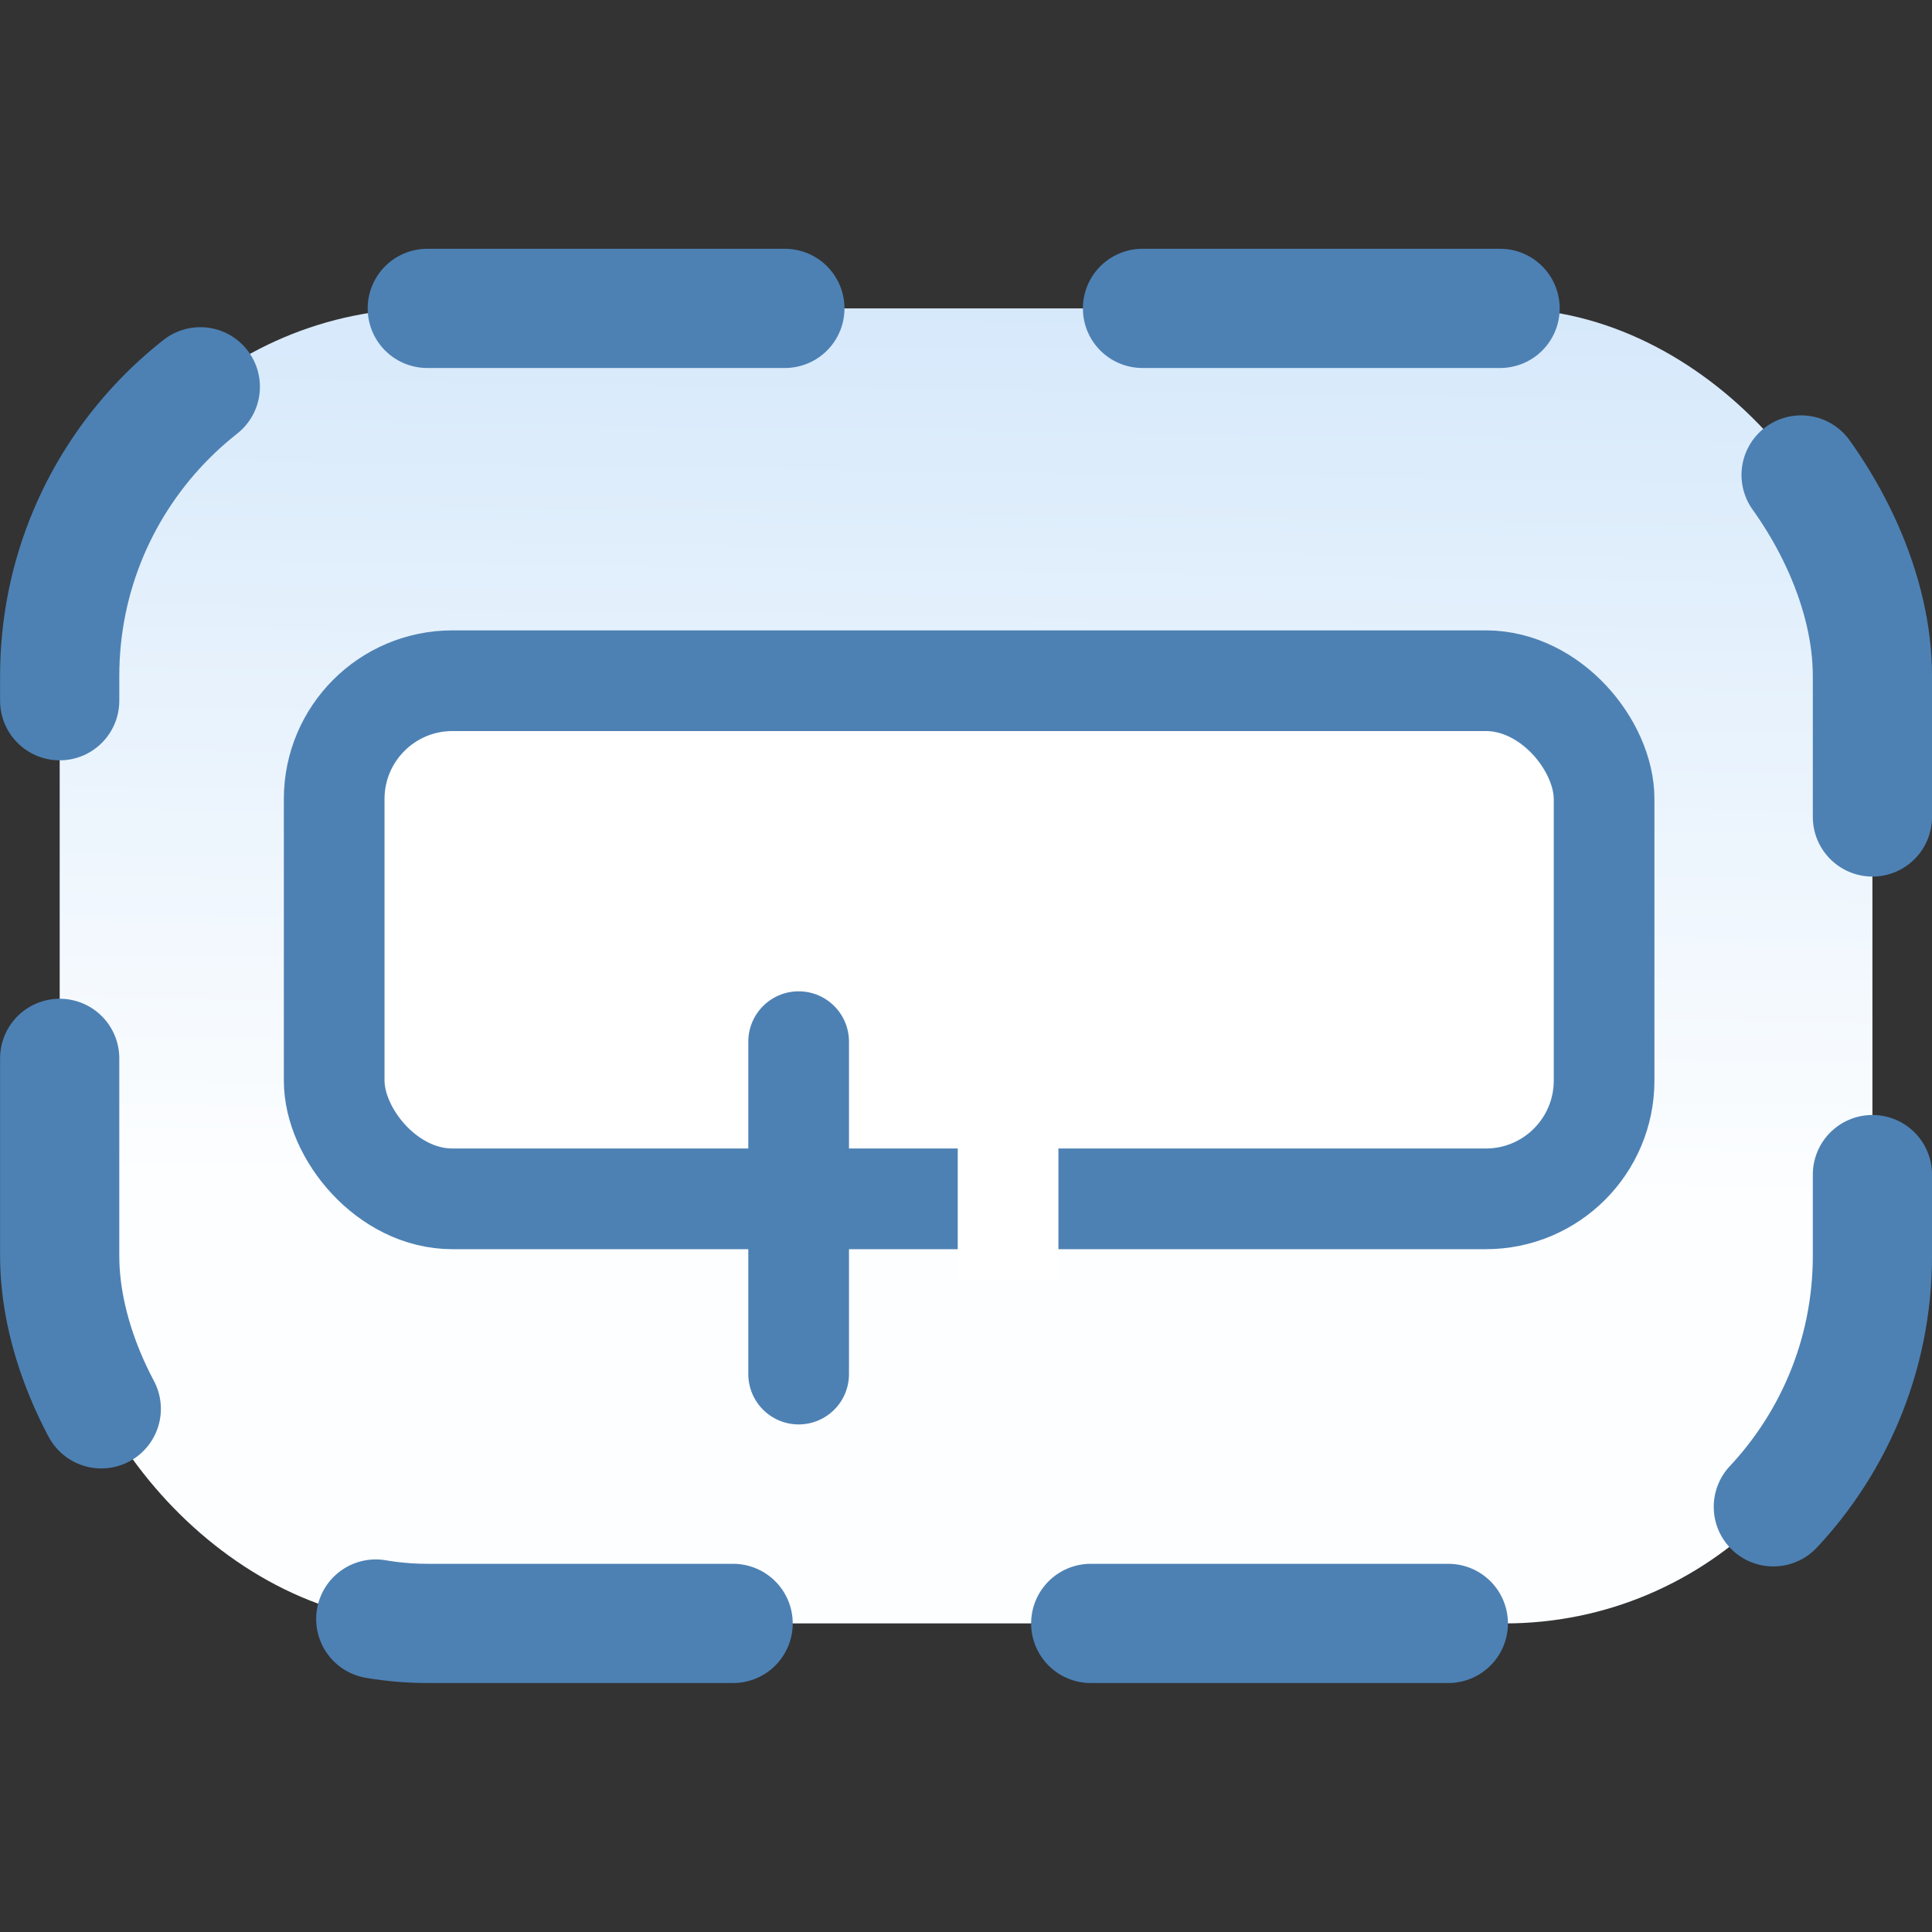 <svg xmlns="http://www.w3.org/2000/svg" xmlns:xlink="http://www.w3.org/1999/xlink" xml:space="preserve" width="16" height="16">
    <rect width="100%" height="100%" fill="#333333" stroke="none"/>
    <defs>
        <linearGradient id="a">
            <stop offset="0" style="stop-color:#cae2f9;stop-opacity:1"/>
            <stop offset="1" style="stop-color:#fdfeff;stop-opacity:1"/>
        </linearGradient>
        <linearGradient xlink:href="#a" id="b" x1="-1.381" x2="-1.411" y1=".367" y2="2.425" gradientTransform="matrix(1.181 0 0 1.191 3.952 -.286)" gradientUnits="userSpaceOnUse"/>
    </defs>
    <g transform="translate(-1.366 -.325)scale(3.933)">
        <rect width="3.817" height="2.769" x=".473" y=".732" ry=".774" style="fill:url(#b);fill-opacity:1;stroke:#4d81b4;stroke-width:.251;stroke-linecap:round;stroke-miterlimit:4;stroke-dasharray:.753,.753;stroke-dashoffset:0;stroke-opacity:1"/>
        <rect width="2.674" height="1.091" x="8.165" y="4.543" ry=".249" style="fill:#fff;fill-opacity:1;stroke:#4d81b4;stroke-width:.212;stroke-linecap:round;stroke-miterlimit:4;stroke-dasharray:none;stroke-dashoffset:.3;stroke-opacity:1" transform="translate(-7.114 -3.027)"/>
        <path d="M9.143 5.303v.7" style="fill:#2d6296;stroke:#4d81b4;stroke-width:.212;stroke-linecap:round;stroke-linejoin:bevel;stroke-dasharray:none;stroke-opacity:1" transform="translate(-7.114 -3.027)"/>
        <path d="M2.47 2.522v.148" style="fill:#fff;fill-opacity:1;stroke:#fff;stroke-width:.212;stroke-linecap:square;stroke-linejoin:bevel;stroke-dasharray:none;stroke-opacity:1"/>
    </g>
</svg>
